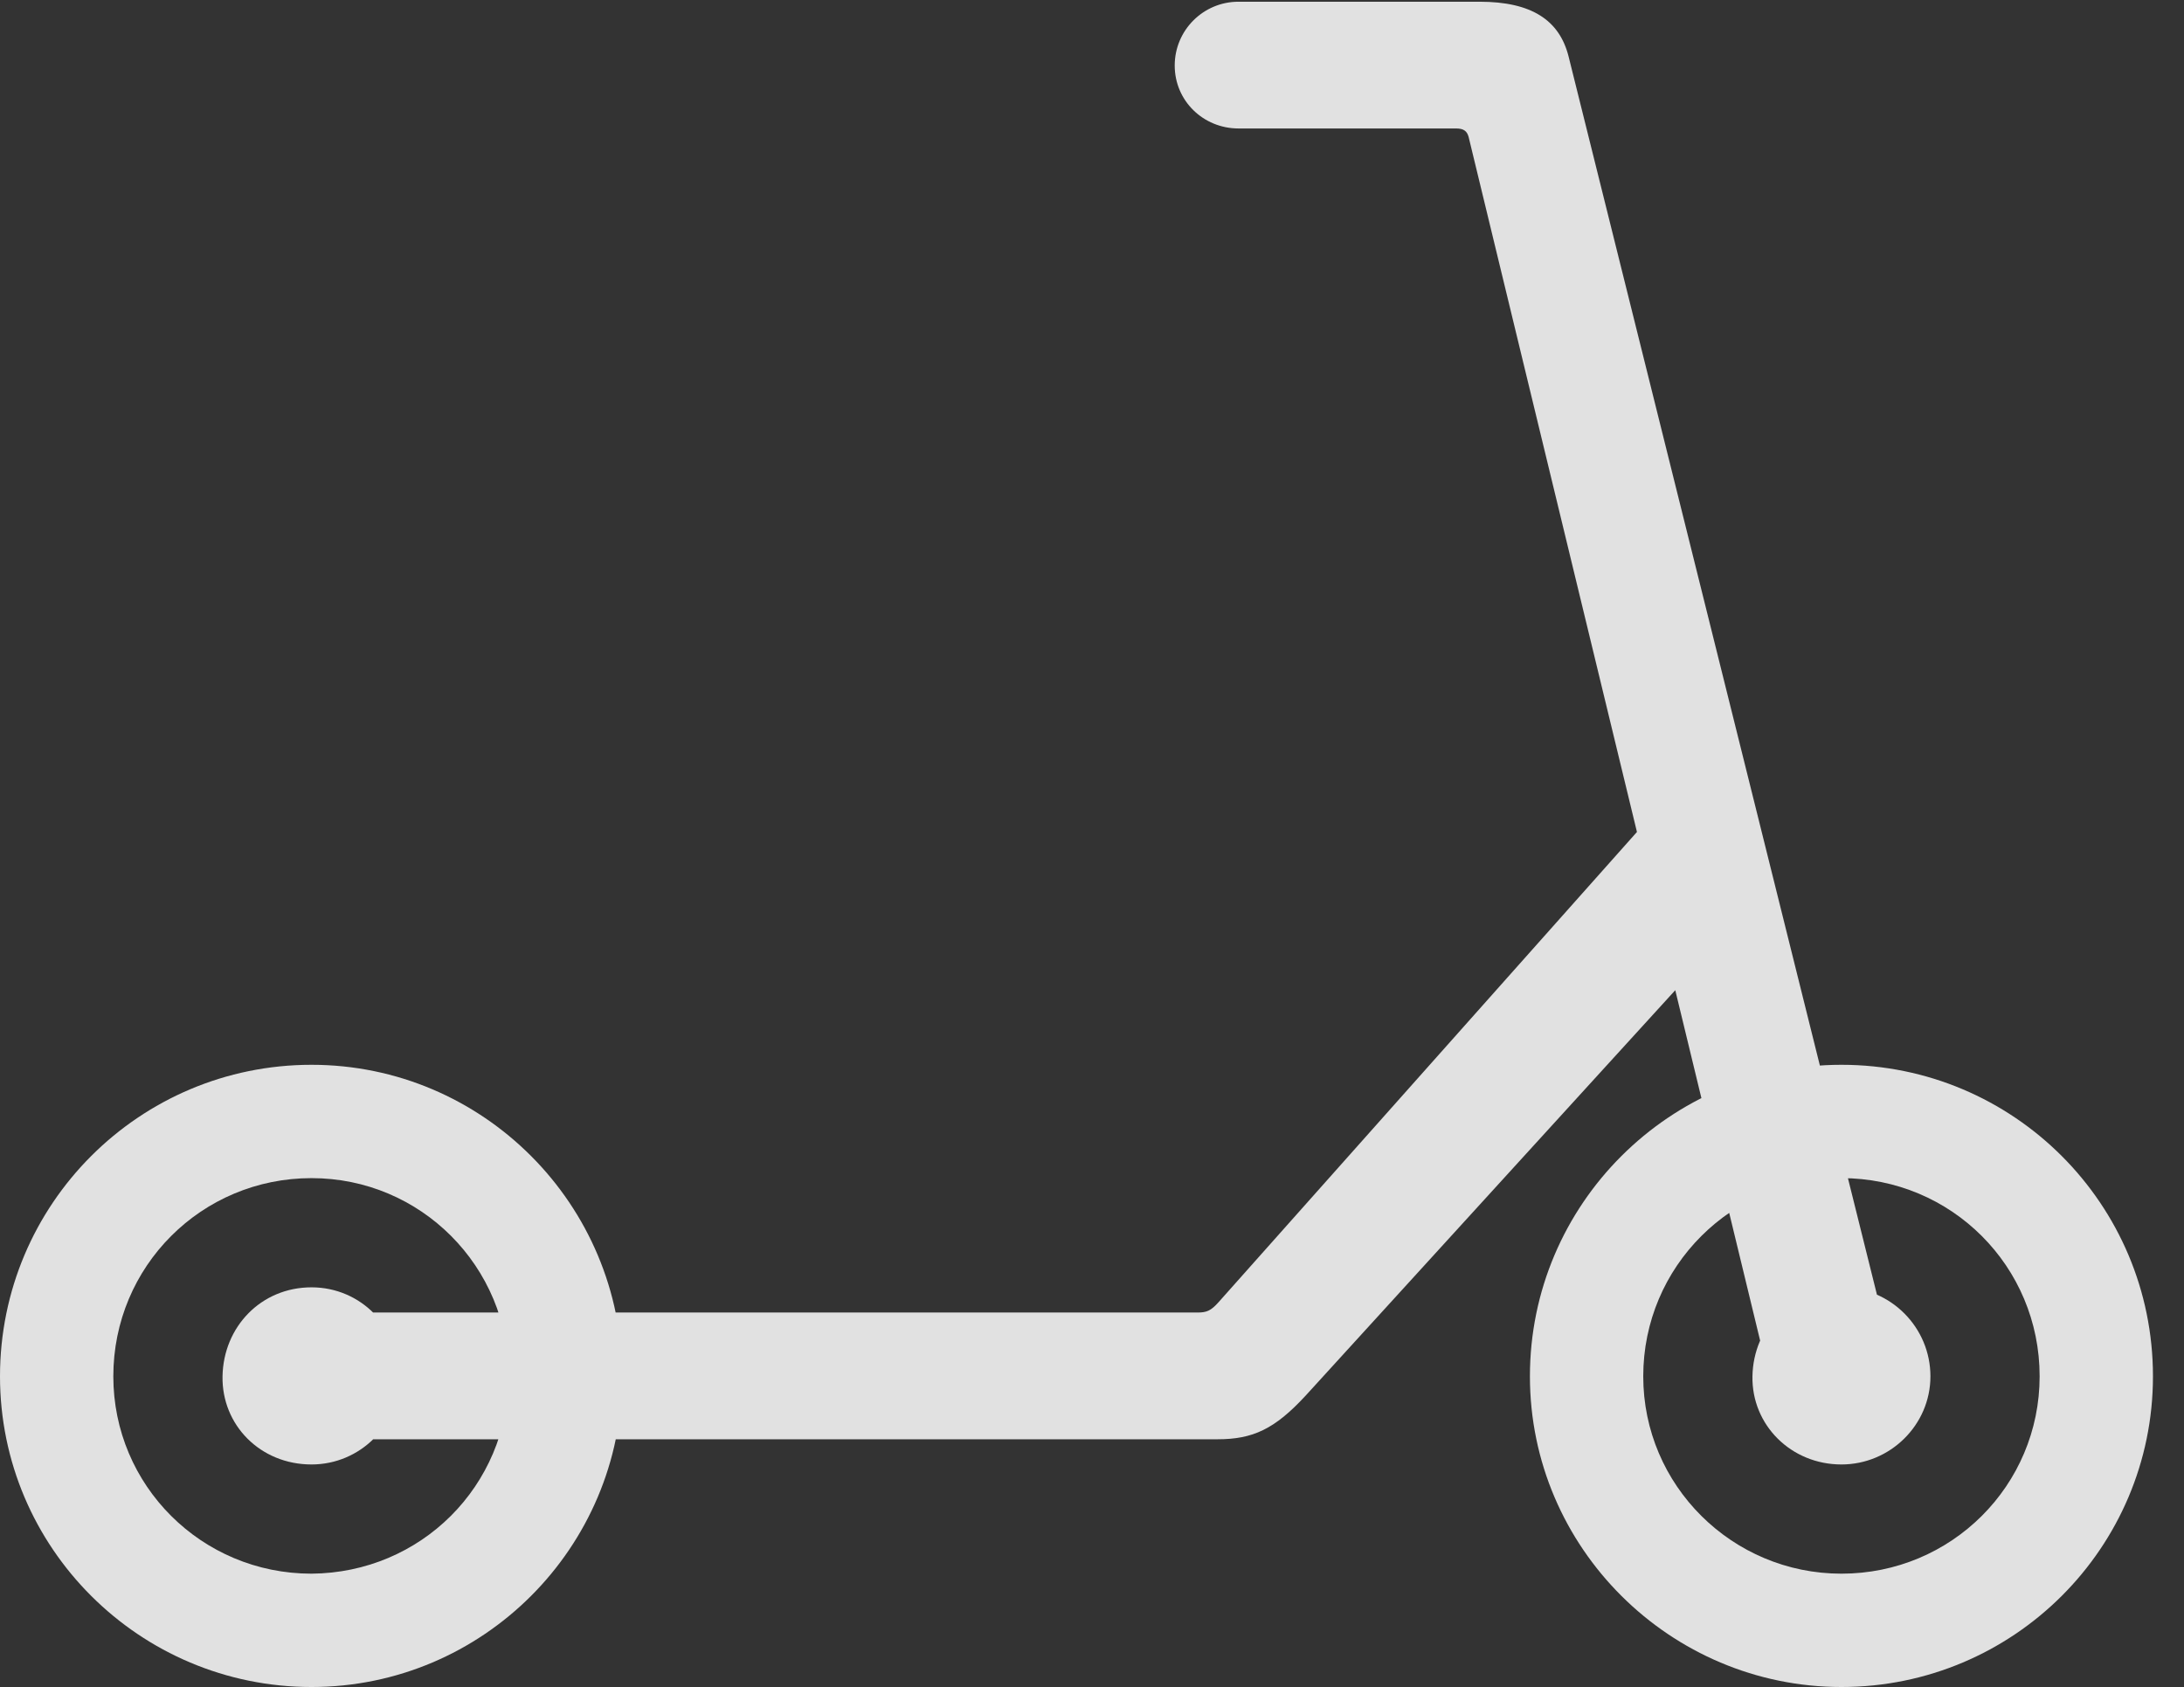 <?xml version="1.0" encoding="UTF-8"?>
<!--Generator: Apple Native CoreSVG 341-->
<!DOCTYPE svg
PUBLIC "-//W3C//DTD SVG 1.1//EN"
       "http://www.w3.org/Graphics/SVG/1.1/DTD/svg11.dtd">
<svg version="1.1" xmlns="http://www.w3.org/2000/svg" xmlns:xlink="http://www.w3.org/1999/xlink" viewBox="0 0 25.4 19.619">
 <rect x="0" y="0" width="25.4" height="19.619" fill="#333333" stroke="none"/>
 <g>
  <rect height="19.619" opacity="0" width="25.4" x="0" y="0"/>
  <path d="M3.623 19.619C5.615 19.619 7.236 17.998 7.236 16.006C7.236 14.004 5.615 12.383 3.623 12.383C1.621 12.383 0 14.004 0 16.006C0 17.998 1.621 19.619 3.623 19.619ZM3.623 18.301C2.344 18.301 1.318 17.275 1.318 16.006C1.318 14.727 2.344 13.701 3.623 13.701C4.893 13.701 5.918 14.727 5.918 16.006C5.908 17.285 4.893 18.291 3.623 18.301ZM3.623 17.031C4.189 17.031 4.648 16.572 4.648 16.006C4.648 15.44 4.199 14.971 3.623 14.971C3.037 14.971 2.598 15.43 2.588 16.006C2.578 16.572 3.027 17.031 3.623 17.031ZM21.416 19.619C23.418 19.619 25.039 17.998 25.039 16.006C25.039 14.004 23.418 12.383 21.416 12.383C19.424 12.383 17.793 14.004 17.793 16.006C17.793 17.998 19.424 19.619 21.416 19.619ZM21.416 18.301C20.146 18.301 19.111 17.275 19.111 16.006C19.111 14.727 20.146 13.701 21.416 13.701C22.695 13.701 23.721 14.727 23.721 16.006C23.721 17.275 22.695 18.301 21.416 18.301ZM21.416 17.031C21.982 17.031 22.451 16.572 22.451 16.006C22.451 15.44 21.992 14.971 21.416 14.971C20.84 14.971 20.391 15.43 20.381 16.006C20.371 16.572 20.83 17.031 21.416 17.031ZM3.916 16.738L14.16 16.738C14.57 16.738 14.824 16.621 15.185 16.23L20.01 10.938L19.531 9.121L14.17 15.146C14.082 15.244 14.033 15.264 13.926 15.264L3.916 15.264ZM13.662 0.762C13.662 1.172 13.994 1.494 14.404 1.494L16.934 1.494C17.021 1.494 17.061 1.523 17.08 1.592L20.635 16.27L22.041 15.908L18.242 0.654C18.135 0.234 17.812 0.02 17.207 0.02L14.404 0.02C13.994 0.02 13.662 0.352 13.662 0.762Z" fill="white" fill-opacity="0.85"/>
 </g>
</svg>
